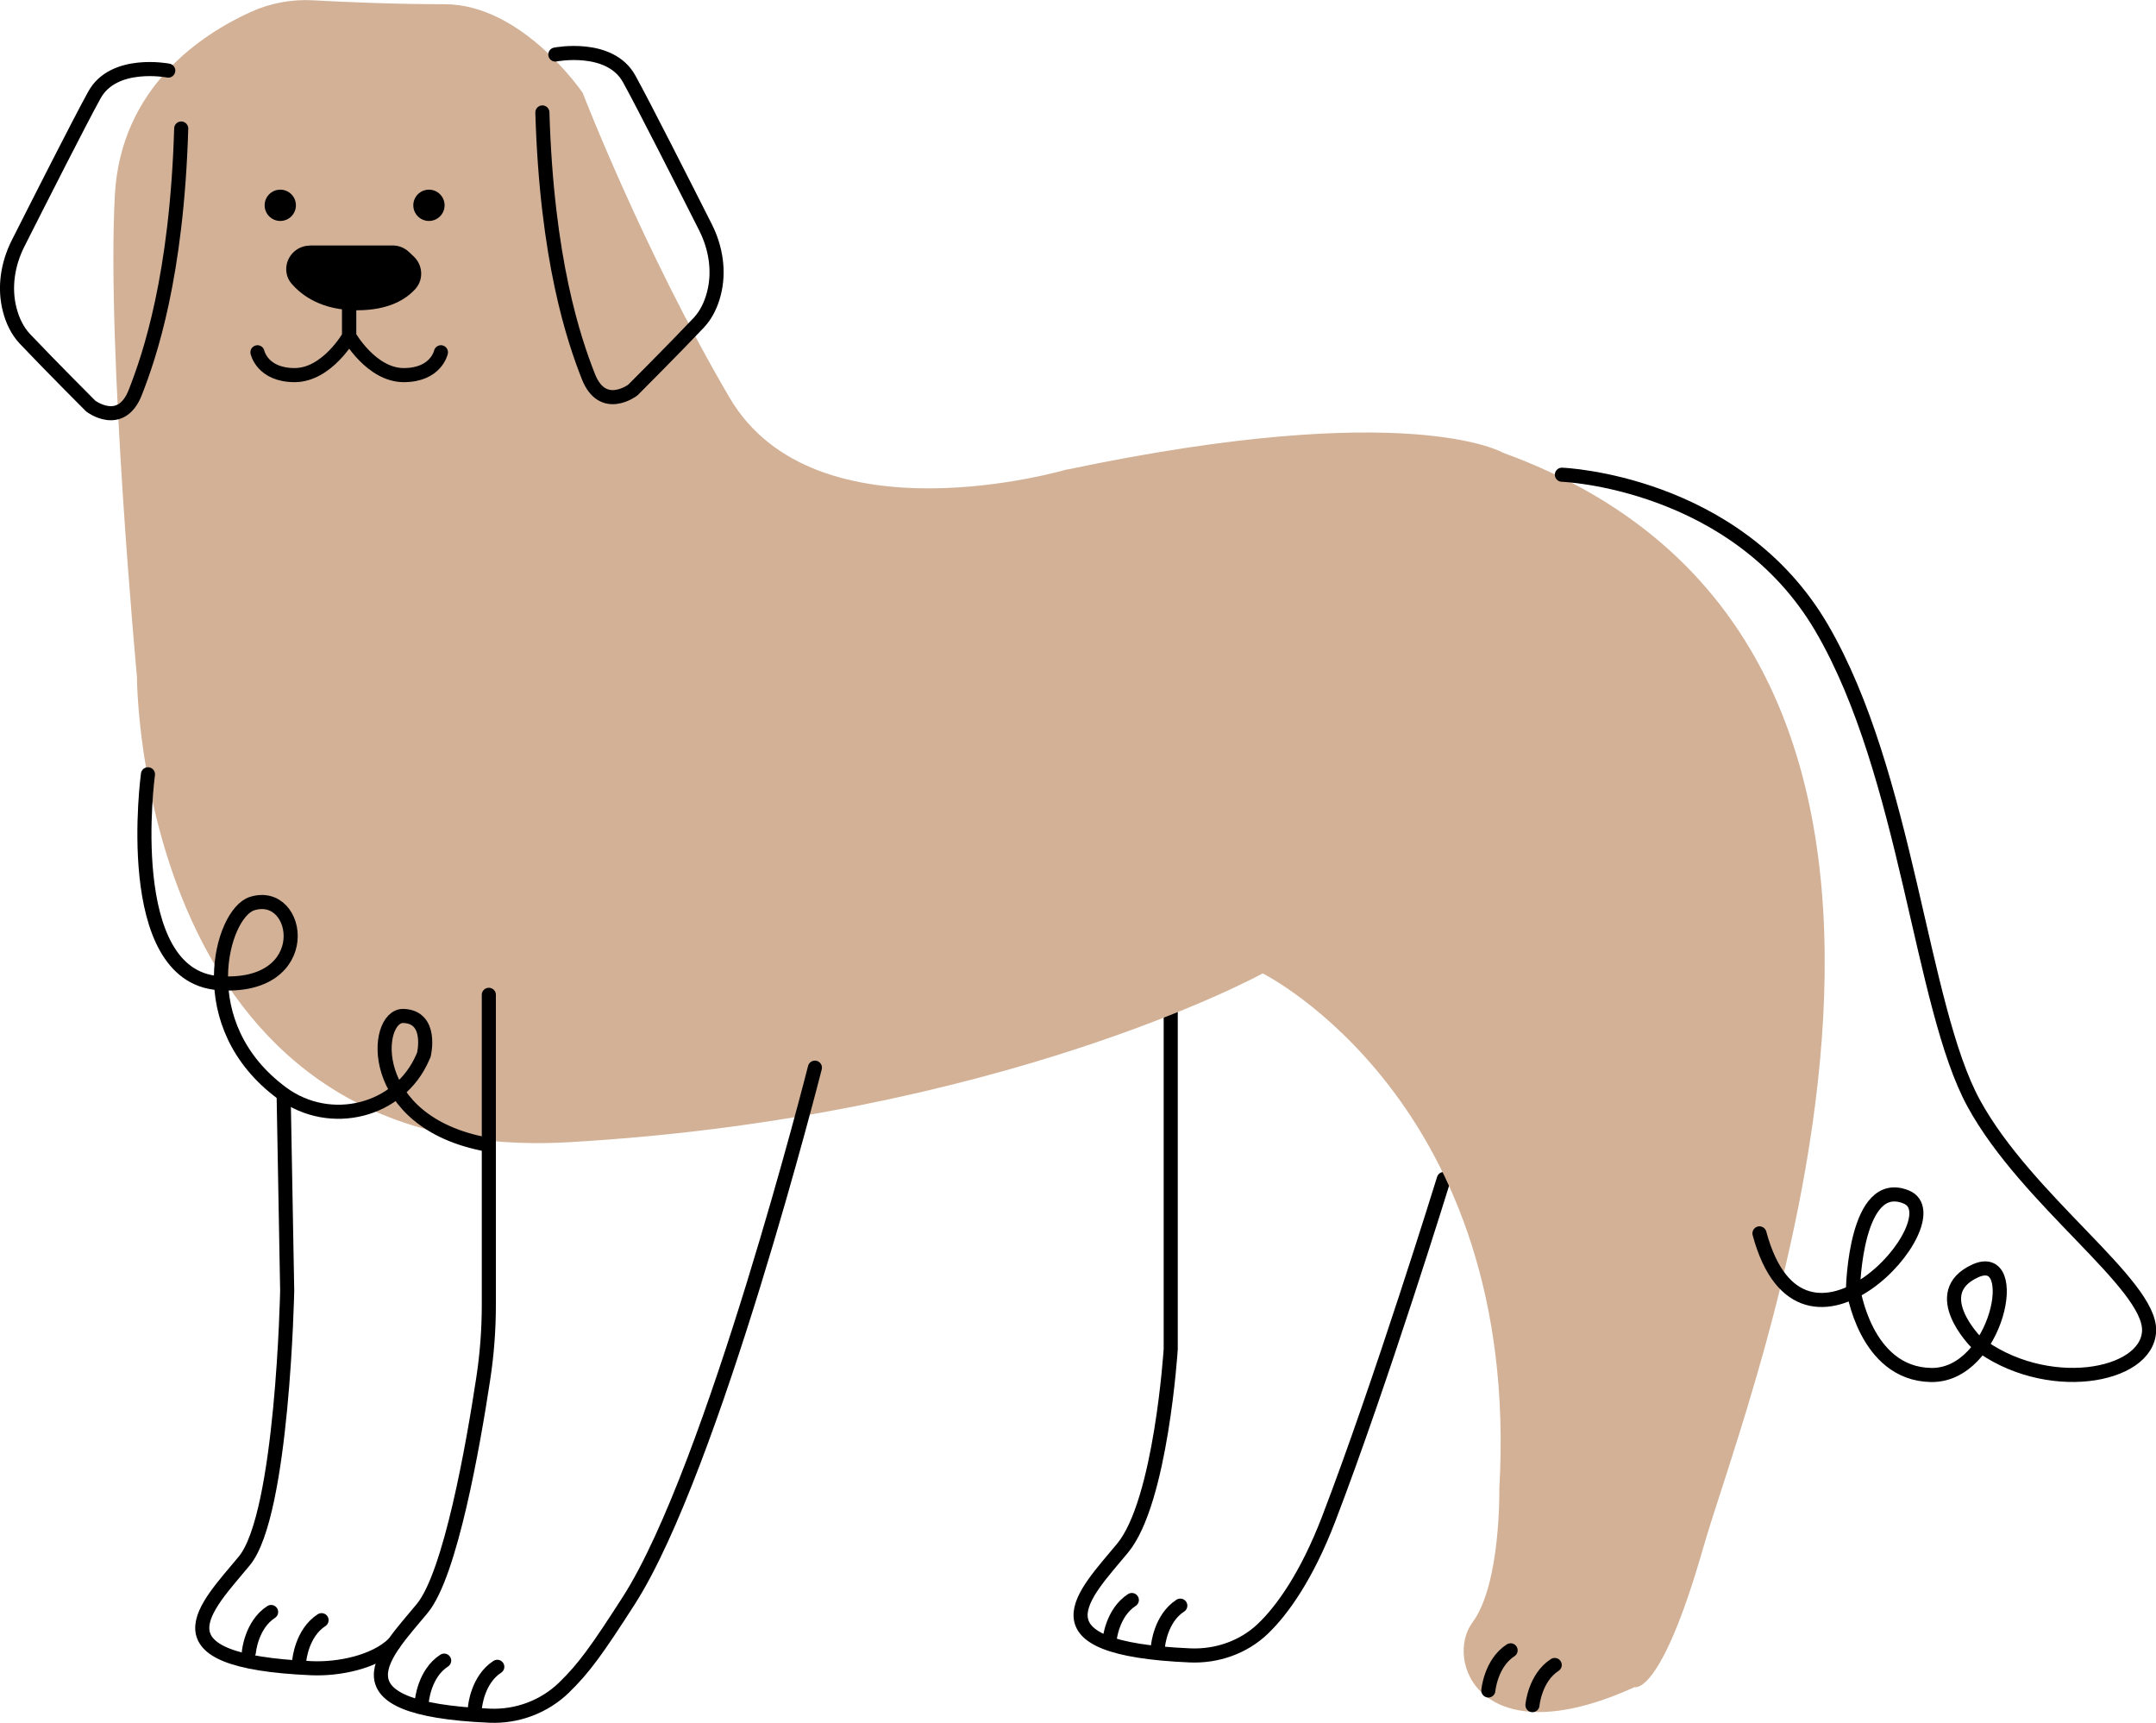 <?xml version="1.0" encoding="UTF-8"?><svg id="Capa_2" xmlns="http://www.w3.org/2000/svg" viewBox="0 0 153 122.27"><defs><style>.cls-1{fill:none;stroke:#000;stroke-linecap:round;stroke-miterlimit:10;}.cls-2{fill:#d2b196;}</style></defs><g id="Capa_1-2"><path class="cls-1" d="M83.08,71.29v24.45s-.68,10.81-3.41,14.12-6.82,7.12,4.78,7.62c1.9.08,3.79-.57,5.17-1.89s3.11-3.74,4.66-7.77c3.7-9.64,8.18-24.15,8.18-24.15"/><path class="cls-2" d="M75.73,33.31s-17.88,5.3-23.97-5.11-10.41-21.61-10.41-21.61c0,0-4.26-6.29-9.79-6.29-3.58,0-7.24-.16-9.36-.28-1.52-.08-3.02.2-4.41.83-3.45,1.57-9.23,5.32-9.64,13.01-.59,11,1.57,34.19,1.57,34.19,0,0,0,34.77,30.65,33.01,30.65-1.76,49.24-11.98,49.24-11.98,0,0,18.36,9.14,16.79,36.55,0,0,.12,6.78-1.9,9.5s.54,9.59,11.5,4.6c0,0,1.86.68,4.89-9.96s24.36-63.64-14.23-77.64c0,0-6.63-3.92-30.91,1.19Z"/><circle cx="19.89" cy="14.57" r="1.11"/><circle cx="30.44" cy="14.57" r="1.11"/><path d="M21.99,17.42h5.88c.42,0,.82.16,1.13.44l.35.33c.65.6.73,1.62.15,2.29-.67.76-1.91,1.54-4.17,1.54-2.46,0-3.87-1-4.64-1.89-.57-.66-.48-1.66.16-2.25h0c.31-.29.72-.45,1.14-.45Z"/><path class="cls-1" d="M24.78,21.85v2s-1.57,2.77-3.87,2.77-2.64-1.62-2.64-1.62"/><path class="cls-1" d="M24.78,21.85v2s1.57,2.77,3.87,2.77,2.64-1.62,2.64-1.62"/><path class="cls-1" d="M11.94,5.01s-3.87-.76-5.24,1.73c-1.04,1.88-4.02,7.77-5.42,10.54-.73,1.45-1,3.13-.59,4.7.19.74.52,1.47,1.07,2.06,1.78,1.88,4.68,4.78,4.68,4.78,0,0,2.14,1.63,3.16-.97s2.95-8.24,3.26-18.73"/><path class="cls-1" d="M39.41,3.87s3.87-.76,5.24,1.73c1.04,1.88,4.02,7.77,5.42,10.54.73,1.45,1,3.13.59,4.7-.19.74-.52,1.47-1.07,2.06-1.78,1.88-4.68,4.78-4.68,4.78,0,0-2.14,1.63-3.16-.97s-2.95-8.24-3.26-18.73"/><path class="cls-1" d="M34.69,70.6v21.98c0,1.77-.13,3.53-.4,5.28-.71,4.69-2.32,13.85-4.32,16.28-2.61,3.17-6.82,7.12,4.79,7.62,1.95.08,3.87-.64,5.27-2s2.34-2.66,4.61-6.2c5.98-9.35,13.19-37.79,13.19-37.79"/><path class="cls-1" d="M20.13,77.77l.25,13.82s-.31,15.87-3.04,19.18-6.82,7.12,4.78,7.62c1.9.08,4.45-.42,5.82-1.74"/><path class="cls-1" d="M78.74,116.4s.17-1.94,1.58-2.85"/><path class="cls-1" d="M29.94,120.7s.17-1.94,1.58-2.85"/><path class="cls-1" d="M17.66,117.25s.17-1.94,1.58-2.85"/><path class="cls-1" d="M21.24,117.83s.17-1.94,1.58-2.85"/><path class="cls-1" d="M33.71,121.14s.17-1.94,1.58-2.85"/><path class="cls-1" d="M82.18,116.8s.17-1.94,1.58-2.85"/><path class="cls-1" d="M105.62,119.97s.17-1.94,1.58-2.85"/><path class="cls-1" d="M108.75,121.01s.17-1.94,1.58-2.85"/><path class="cls-1" d="M10.5,54.95s-1.95,14.31,5.01,14.82c6.96.51,5.86-6.75,2.37-5.64-2.16.69-4.42,8.63,2.15,13.46,3.4,2.5,8.32,1.3,9.98-2.58.02-.05.04-.11.07-.16,0,0,.65-2.68-1.45-2.75s-2.75,7.54,5.94,9.13"/><path class="cls-1" d="M110.84,33.69s12.35.46,18.44,10.88c6.08,10.42,7.01,26.83,10.79,33.74s12.54,12.81,12.44,16.13-7.37,4.61-12.26.83c0,0-3.5-3.5-.09-5.07s1.57,7.47-3.13,7.38-5.53-6.18-5.53-6.18c0,0,.18-7.93,3.78-6.45s-7.37,13.92-10.42,2.58"/></g></svg>